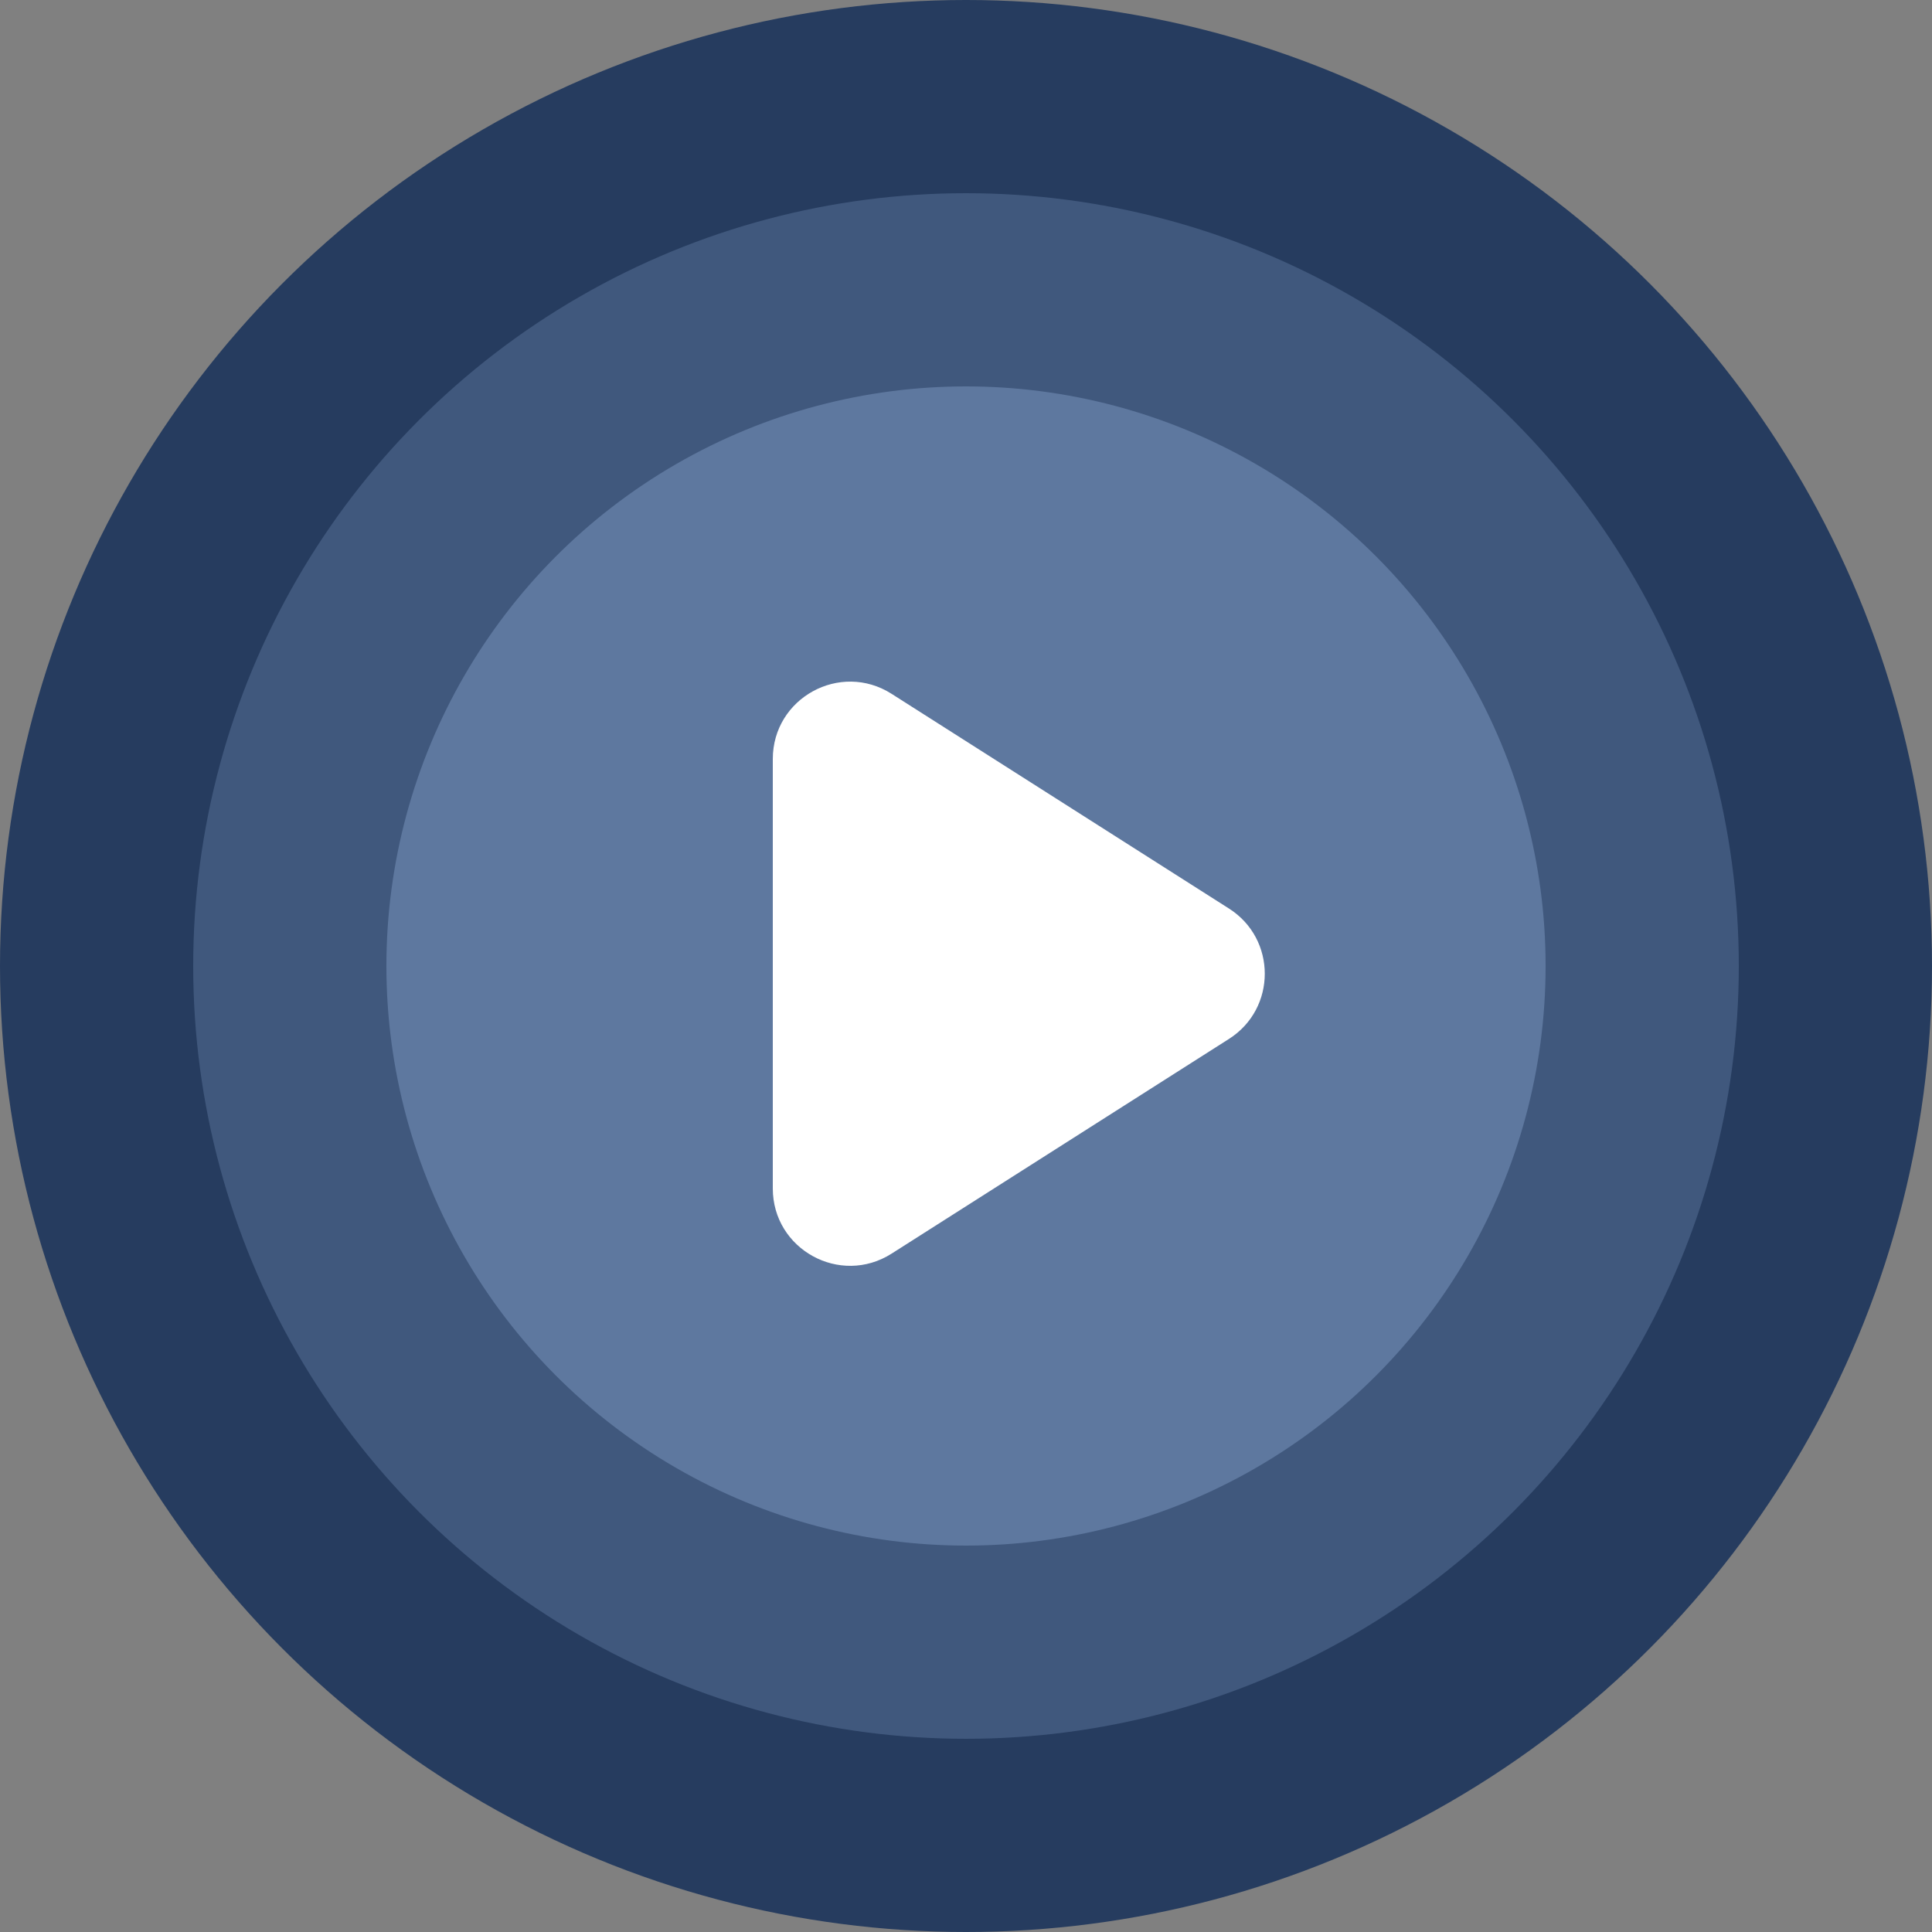 <svg width="50" height="50" viewBox="0 0 50 50" fill="none" xmlns="http://www.w3.org/2000/svg">
<rect x="0" y="0" width="50" height="50" fill="#808080" stroke="none"/>
<circle cx="25" cy="25" r="25" fill="#263C5F"/>
<circle cx="25" cy="25" r="20" fill="#40587D"/>
<circle cx="25" cy="25" r="15" fill="#5E789F"/>
<path d="M23.074 17.956C21.742 17.109 20 18.065 20 19.643V30.757C20 32.335 21.742 33.291 23.074 32.444L31.806 26.887C33.041 26.101 33.041 24.299 31.806 23.513L23.074 17.956Z" fill="white"/>
</svg>

